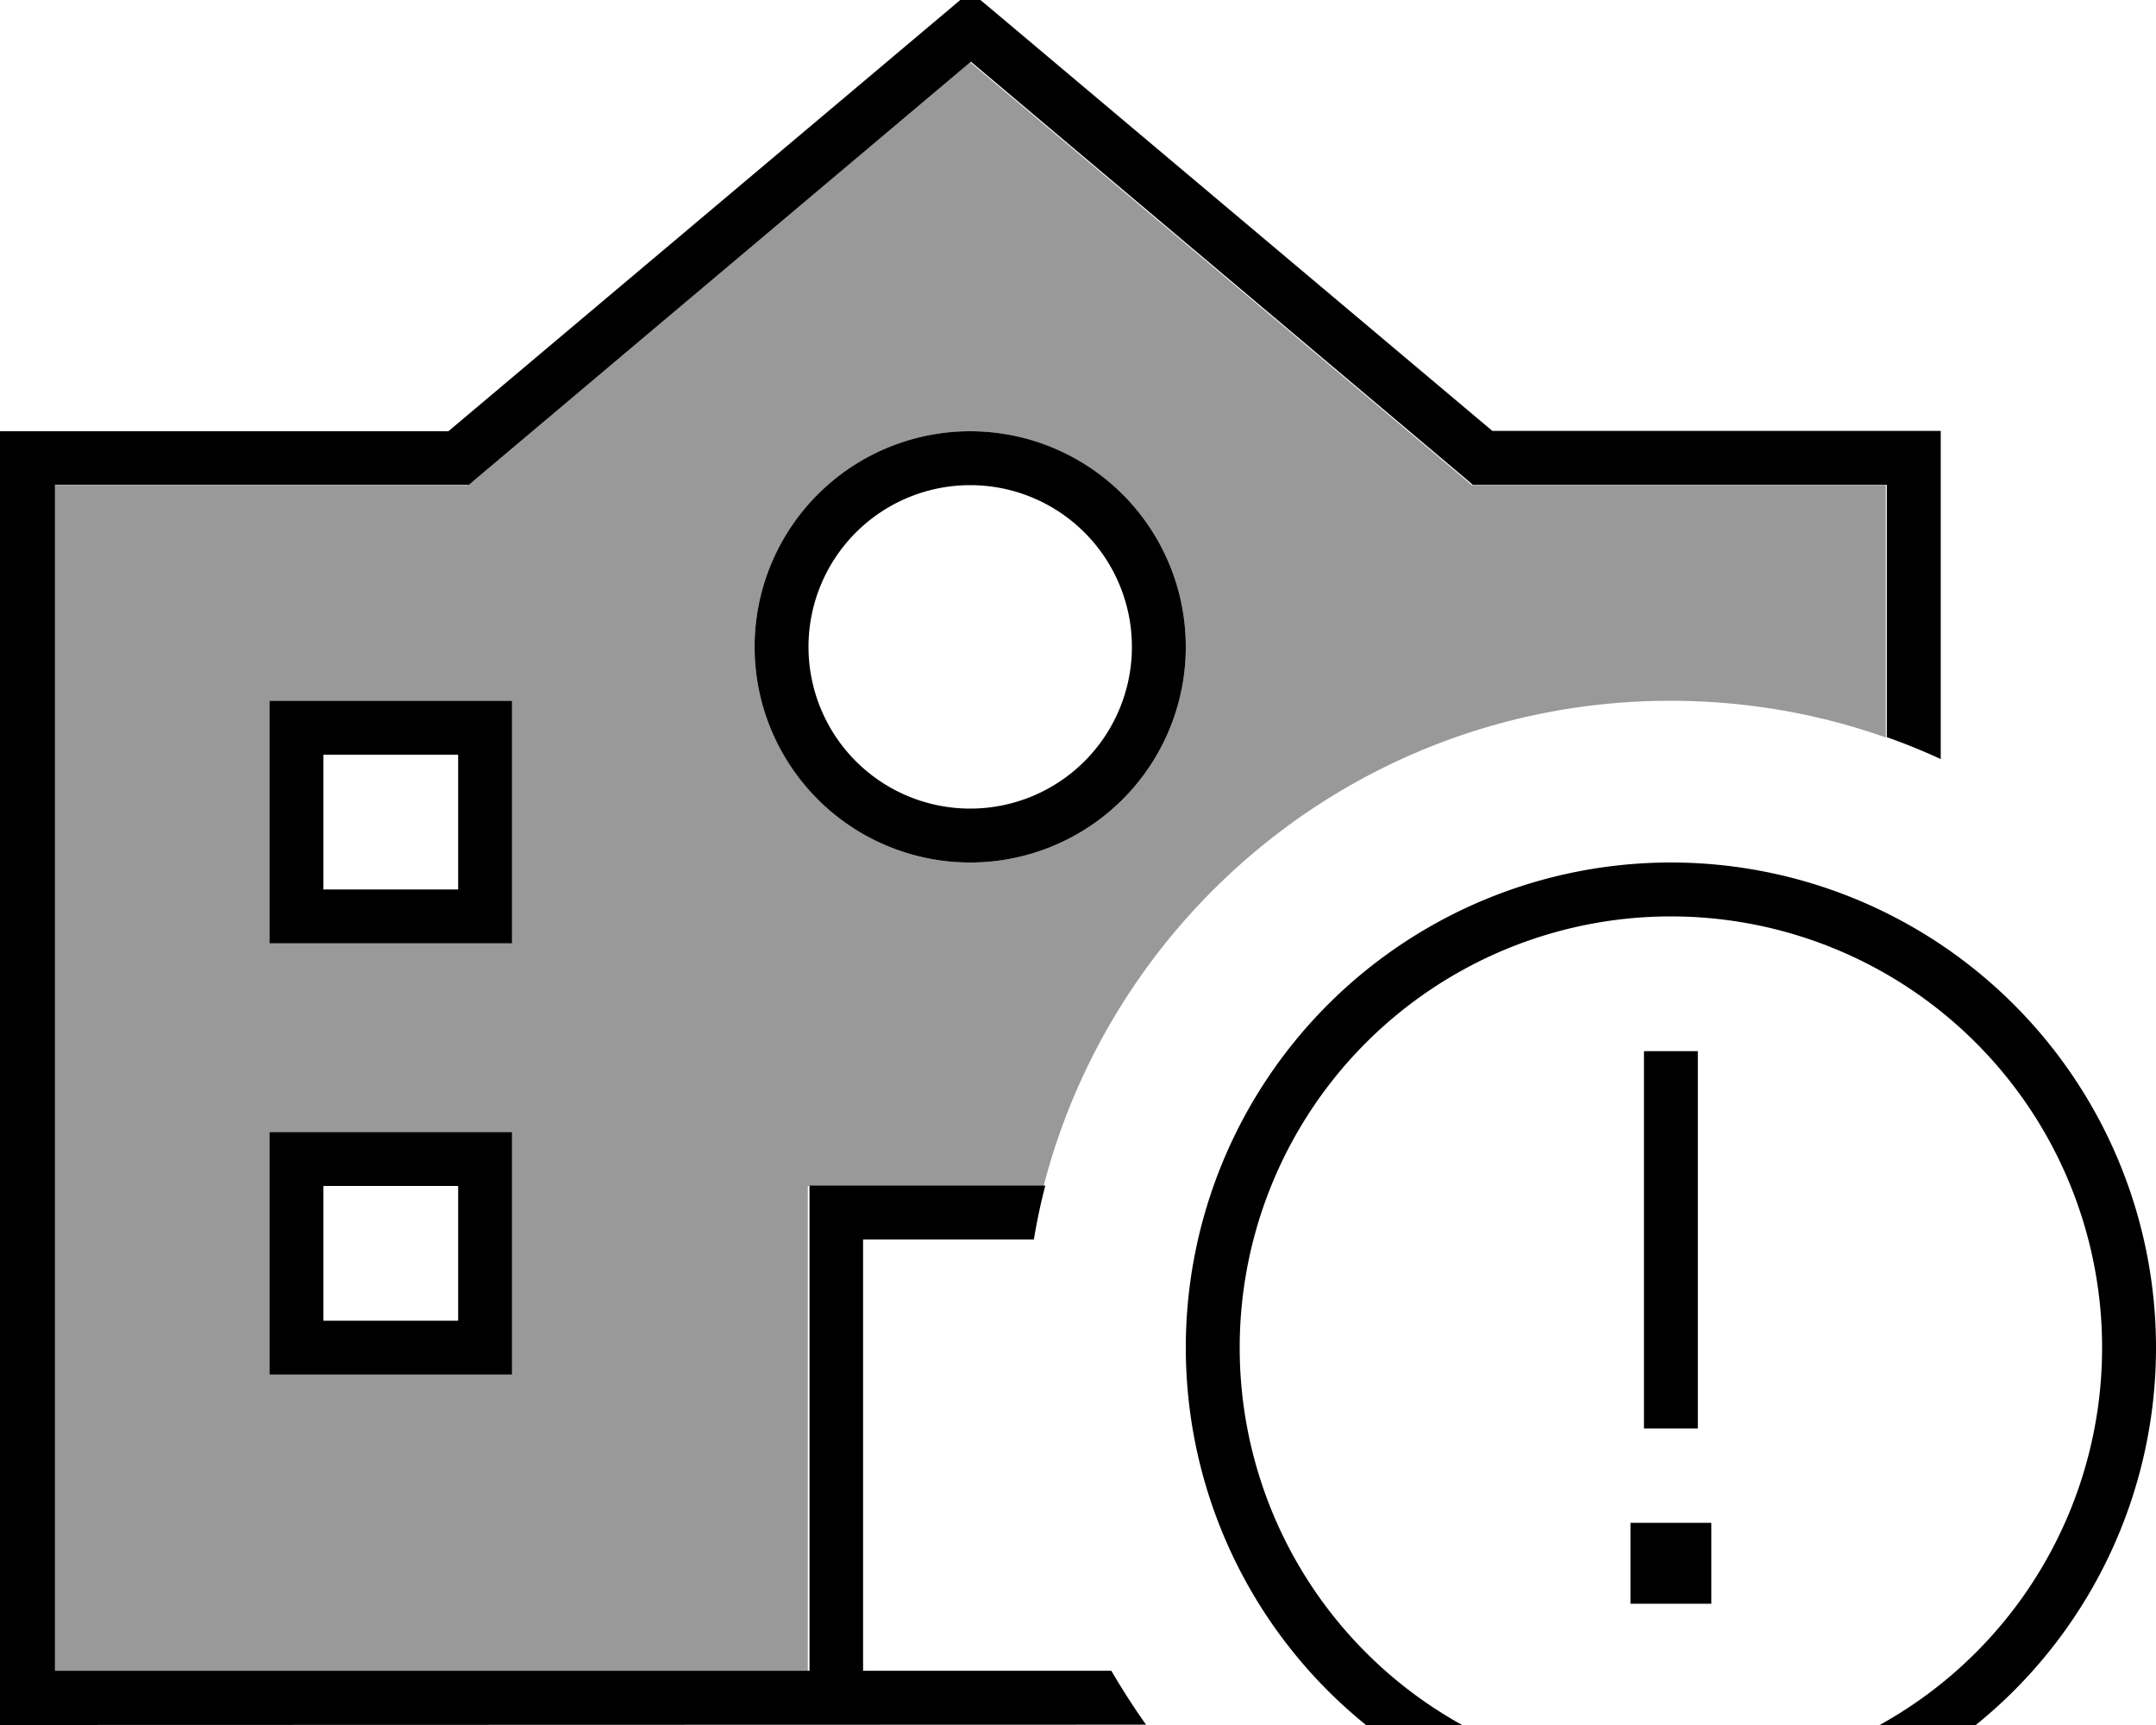 <svg fill="currentColor" xmlns="http://www.w3.org/2000/svg" viewBox="0 0 640 512"><!--! Font Awesome Pro 7.0.1 by @fontawesome - https://fontawesome.com License - https://fontawesome.com/license (Commercial License) Copyright 2025 Fonticons, Inc. --><path opacity=".4" fill="currentColor" d="M16 144l122.9 0 2.2-1.9 146.8-123.7 146.8 123.7 2.2 1.9 122.9 0 0 74.9c-20-7.1-41.6-10.9-64-10.9-89.5 0-164.6 61.2-186 144-42.4 0-65.7 0-70 0l0 144-224 0 0-352zm64 64l0 72 72 0 0-72-72 0zm0 128l0 72 72 0 0-72-72 0zM224 192a64 64 0 1 0 128 0 64 64 0 1 0 -128 0z"/><path fill="currentColor" d="M496 272a128 128 0 1 1 0 256 128 128 0 1 1 0-256zm0 272a144 144 0 1 0 0-288 144 144 0 1 0 0 288zm12-92l-24 0 0 24 24 0 0-24zm-4-132l0-8-16 0 0 112 16 0 0-104zM288-2.5l5.2 4.3 149.8 126.1 133.1 0 0 97.4c-5.2-2.4-10.6-4.6-16-6.5l0-74.9-122.9 0-2.2-1.9-146.8-123.7-146.8 123.7-2.2 1.9-122.9 0 0 352 224 0 0-144 70 0c-1.4 5.3-2.5 10.6-3.4 16l-50.7 0 0 128 48 0 0 0 25.7 0c3.2 5.5 6.6 10.8 10.3 16L0 512 0 128 133.1 128 282.8 1.9 288-2.5zM288 240a48 48 0 1 0 0-96 48 48 0 1 0 0 96zm0-112a64 64 0 1 1 0 128 64 64 0 1 1 0-128zM80 208l72 0 0 72-72 0 0-72zm16 16l0 40 40 0 0-40-40 0zM88 336l64 0 0 72-72 0 0-72 8 0zm8 56l40 0 0-40-40 0 0 40z"/></svg>